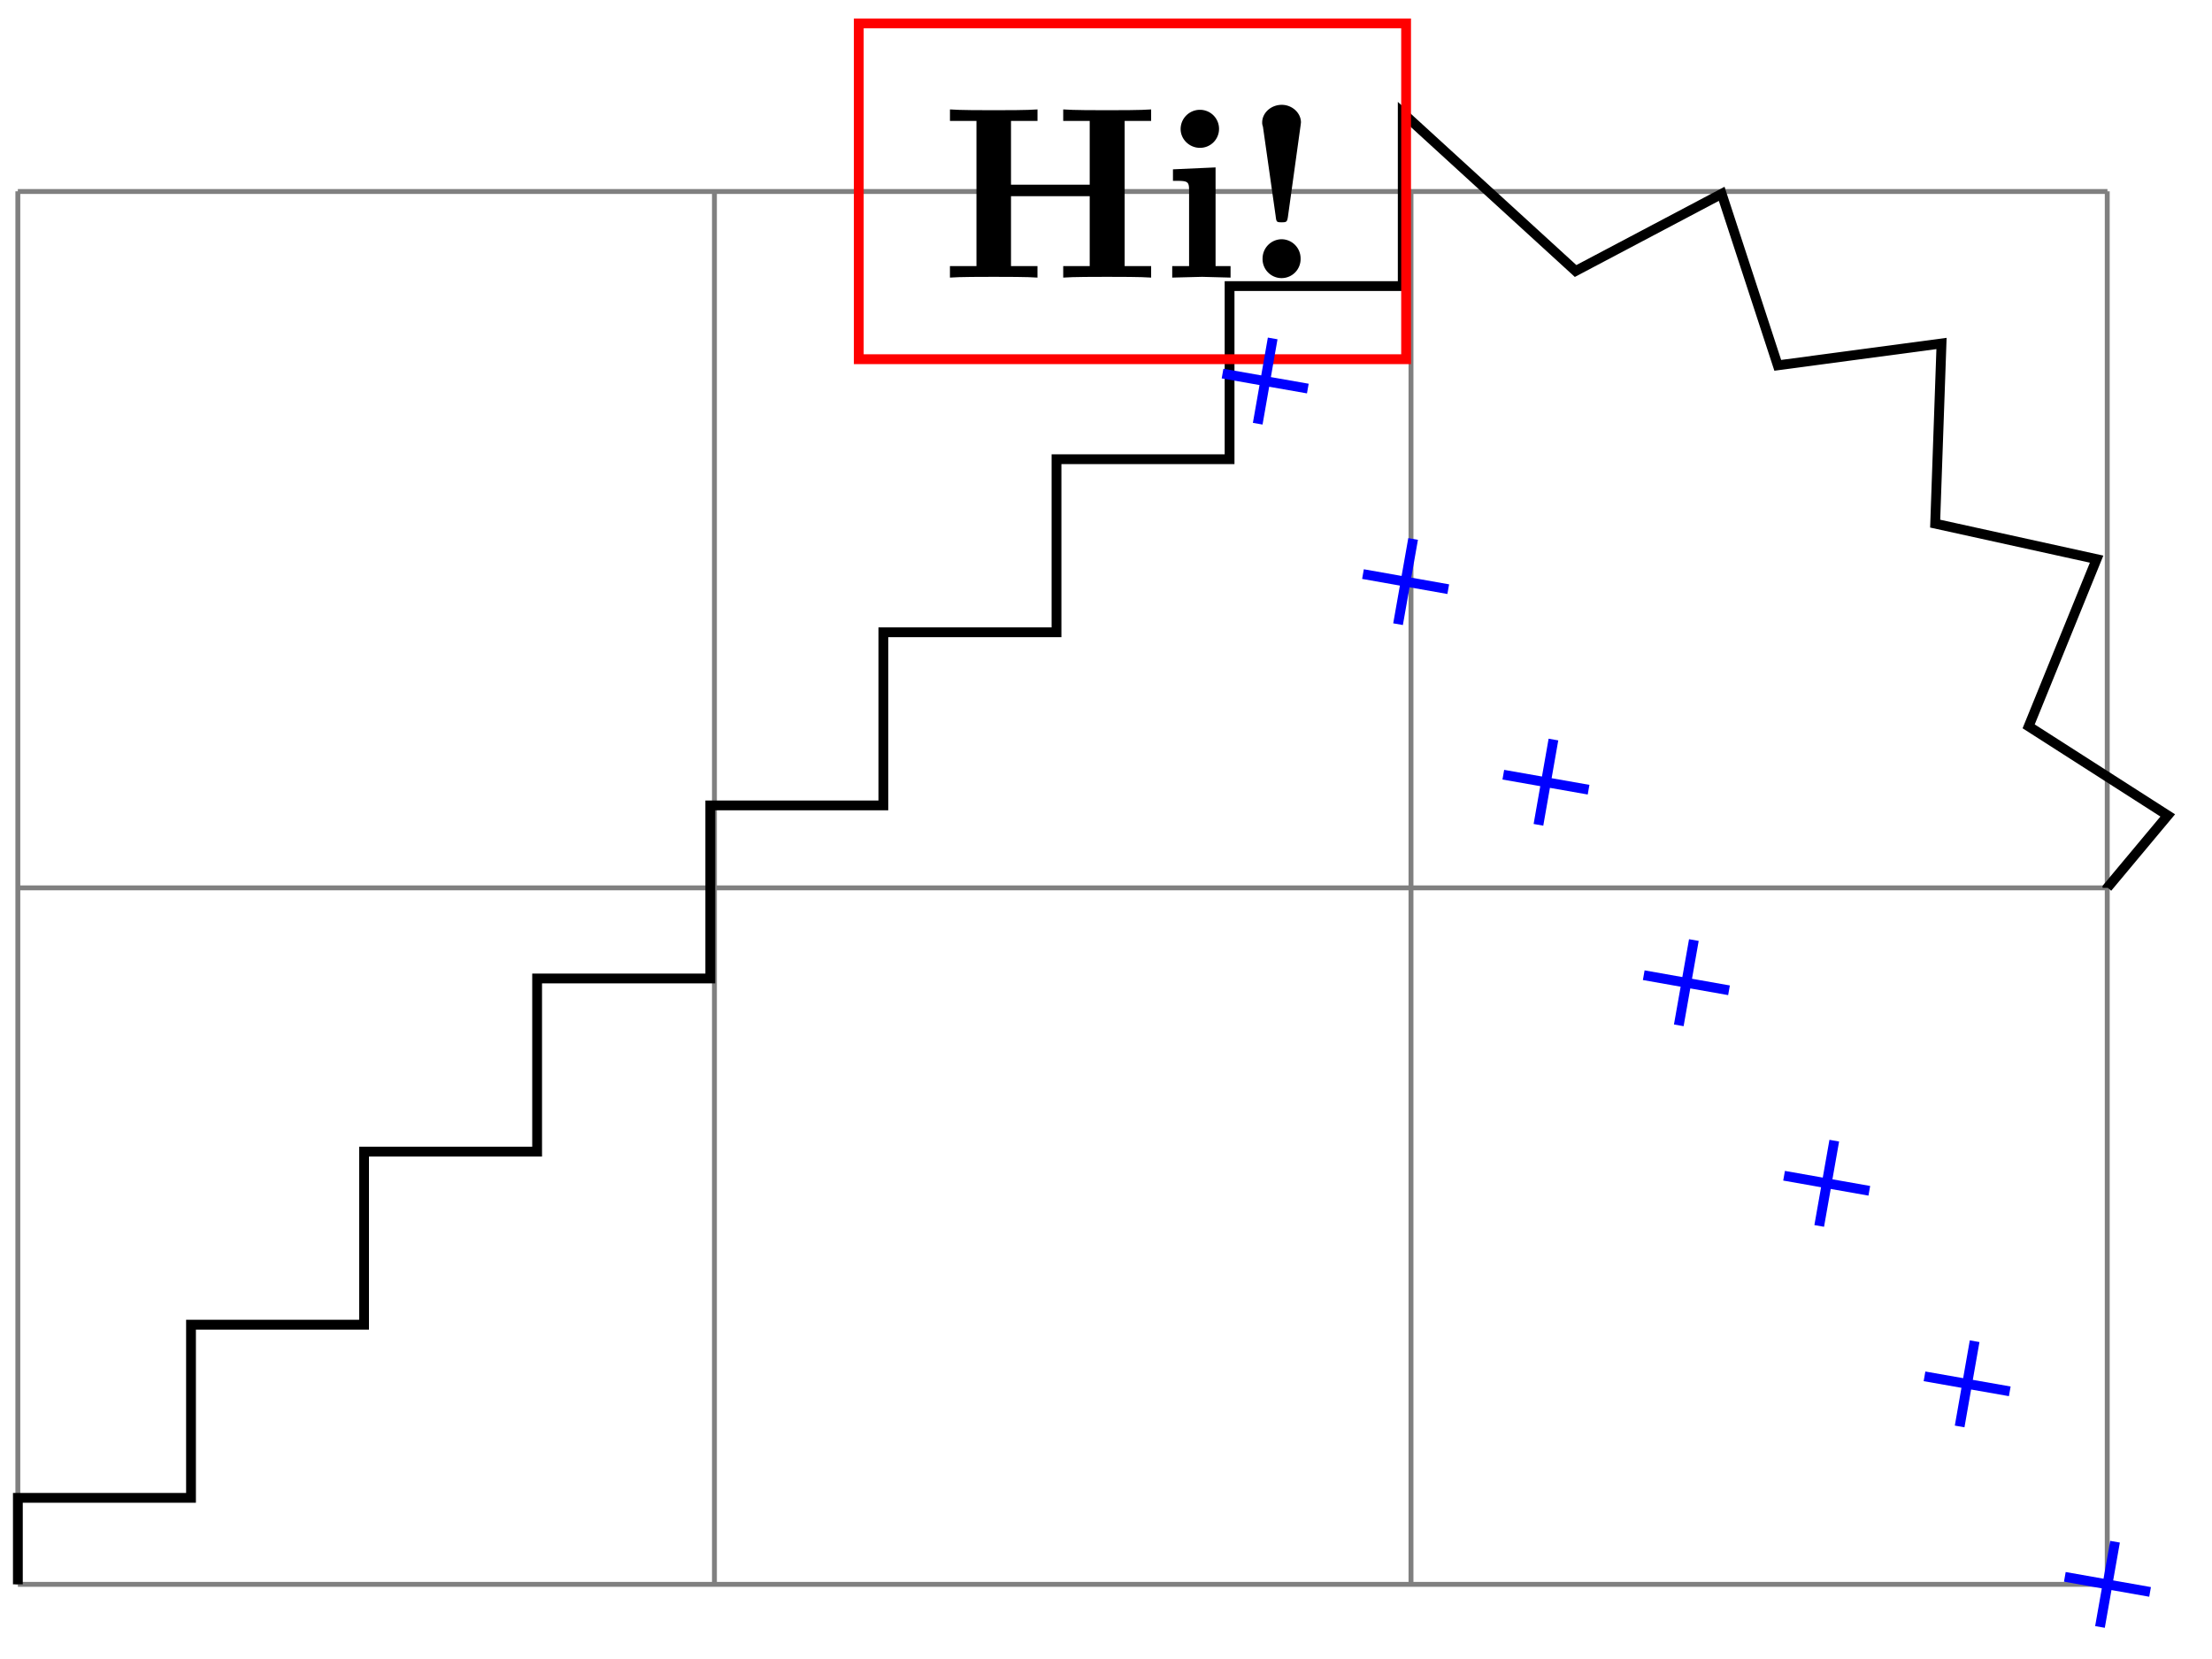 <svg xmlns="http://www.w3.org/2000/svg" xmlns:xlink="http://www.w3.org/1999/xlink" width="90.02pt" height="90.005" viewBox="0 0 90.02 67.504" version="1.2"><defs><symbol overflow="visible" id="b"><path style="stroke:none" d="M8.578 0v-.469H7.5v-5.906h1.078v-.469c-.39.032-1.36.032-1.797.032-.422 0-1.39 0-1.781-.032v.469h1.078v2.594H2.875v-2.594h1.078v-.469c-.375.032-1.344.032-1.781.032-.422 0-1.406 0-1.781-.032v.469h1.078v5.906H.39V0C.766-.031 1.75-.031 2.17-.031c.438 0 1.407 0 1.782.031v-.469H2.875v-2.844h3.203v2.844H5V0c.39-.031 1.36-.031 1.781-.031.438 0 1.407 0 1.797.031Zm0 0"/></symbol><symbol overflow="visible" id="c"><path style="stroke:none" d="M2.844 0v-.469h-.61v-4.015L.5-4.406v.468c.594 0 .656 0 .656.391v3.078H.47V0l1.219-.031Zm-.469-6.047a.774.774 0 0 0-.781-.781.784.784 0 0 0-.782.781c0 .422.36.766.782.766a.77.77 0 0 0 .781-.766Zm0 0"/></symbol><symbol overflow="visible" id="d"><path style="stroke:none" d="M2.531-6.313c0-.39-.36-.718-.781-.718-.438 0-.797.328-.797.718 0 .047 0 .079.031.172L1.5-2.516c.031.25.031.266.25.266.188 0 .219-.016.25-.219l.516-3.719ZM2.516-.78a.78.78 0 0 0-.766-.781.784.784 0 0 0-.781.78.774.774 0 1 0 1.547 0Zm0 0"/></symbol><clipPath id="a"><path d="M0 0h89.531v67.258H0Zm0 0"/></clipPath><clipPath id="e"><path d="M44 8h45.531v59.258H44Zm0 0"/></clipPath></defs><path style="fill:none;stroke-width:.199;stroke-linecap:butt;stroke-linejoin:miter;stroke:gray;stroke-opacity:1;stroke-miterlimit:10" d="M0 .001h85.039M-.001 28.345h85.04m-85.04 28.34h85.04M-.001.001v56.692M28.348 0v56.692M56.695 0v56.692M85.03 0v56.692" transform="matrix(1 0 0 -1 .727 64.478)"/><g clip-path="url(#a)"><path style="fill:none;stroke-width:.399;stroke-linecap:butt;stroke-linejoin:miter;stroke:#000;stroke-opacity:1;stroke-miterlimit:10" d="M0 .001v3.52h7.046v7.047h7.043v7.043h7.043v7.047h7.047V31.7h7.043v7.047h7.047v7.043h7.043v7.046h7.047v7.043l7.035-6.43 5.945 3.141 2.282-6.98 6.664.89-.258-7.332 6.57-1.445-2.765-6.805 5.66-3.625-2.453-2.937v-.012" transform="matrix(1 0 0 -1 .727 64.478)"/></g><path style="fill:none;stroke-width:.399;stroke-linecap:butt;stroke-linejoin:miter;stroke:red;stroke-opacity:1;stroke-miterlimit:10" d="M34.222 49.86h22.274v13.665H34.222Zm0 0" transform="matrix(1 0 0 -1 .727 64.478)"/><g style="fill:#000;fill-opacity:1"><use xlink:href="#b" x="38.269" y="11.297"/><use xlink:href="#c" x="47.235" y="11.297"/><use xlink:href="#d" x="50.413" y="11.297"/></g><g clip-path="url(#e)"><path style="fill:none;stroke-width:.399;stroke-linecap:butt;stroke-linejoin:miter;stroke:#00f;stroke-opacity:1;stroke-miterlimit:10" d="m84.734-1.733.613 3.469m1.426-2.043-3.469.613m-4.281 6.121.61 3.469m1.43-2.04-3.47.61m-4.285 6.121.613 3.47m1.426-2.04-3.469.613m-4.285 6.121.614 3.47m1.43-2.044-3.47.614m-4.285 6.12.61 3.47m1.43-2.04-3.47.61m-4.284 6.125.613 3.468m1.43-2.043-3.47.614m-4.284 6.12.609 3.47m1.43-2.04-3.47.61" transform="matrix(1 0 0 -1 .727 64.478)"/></g></svg>
